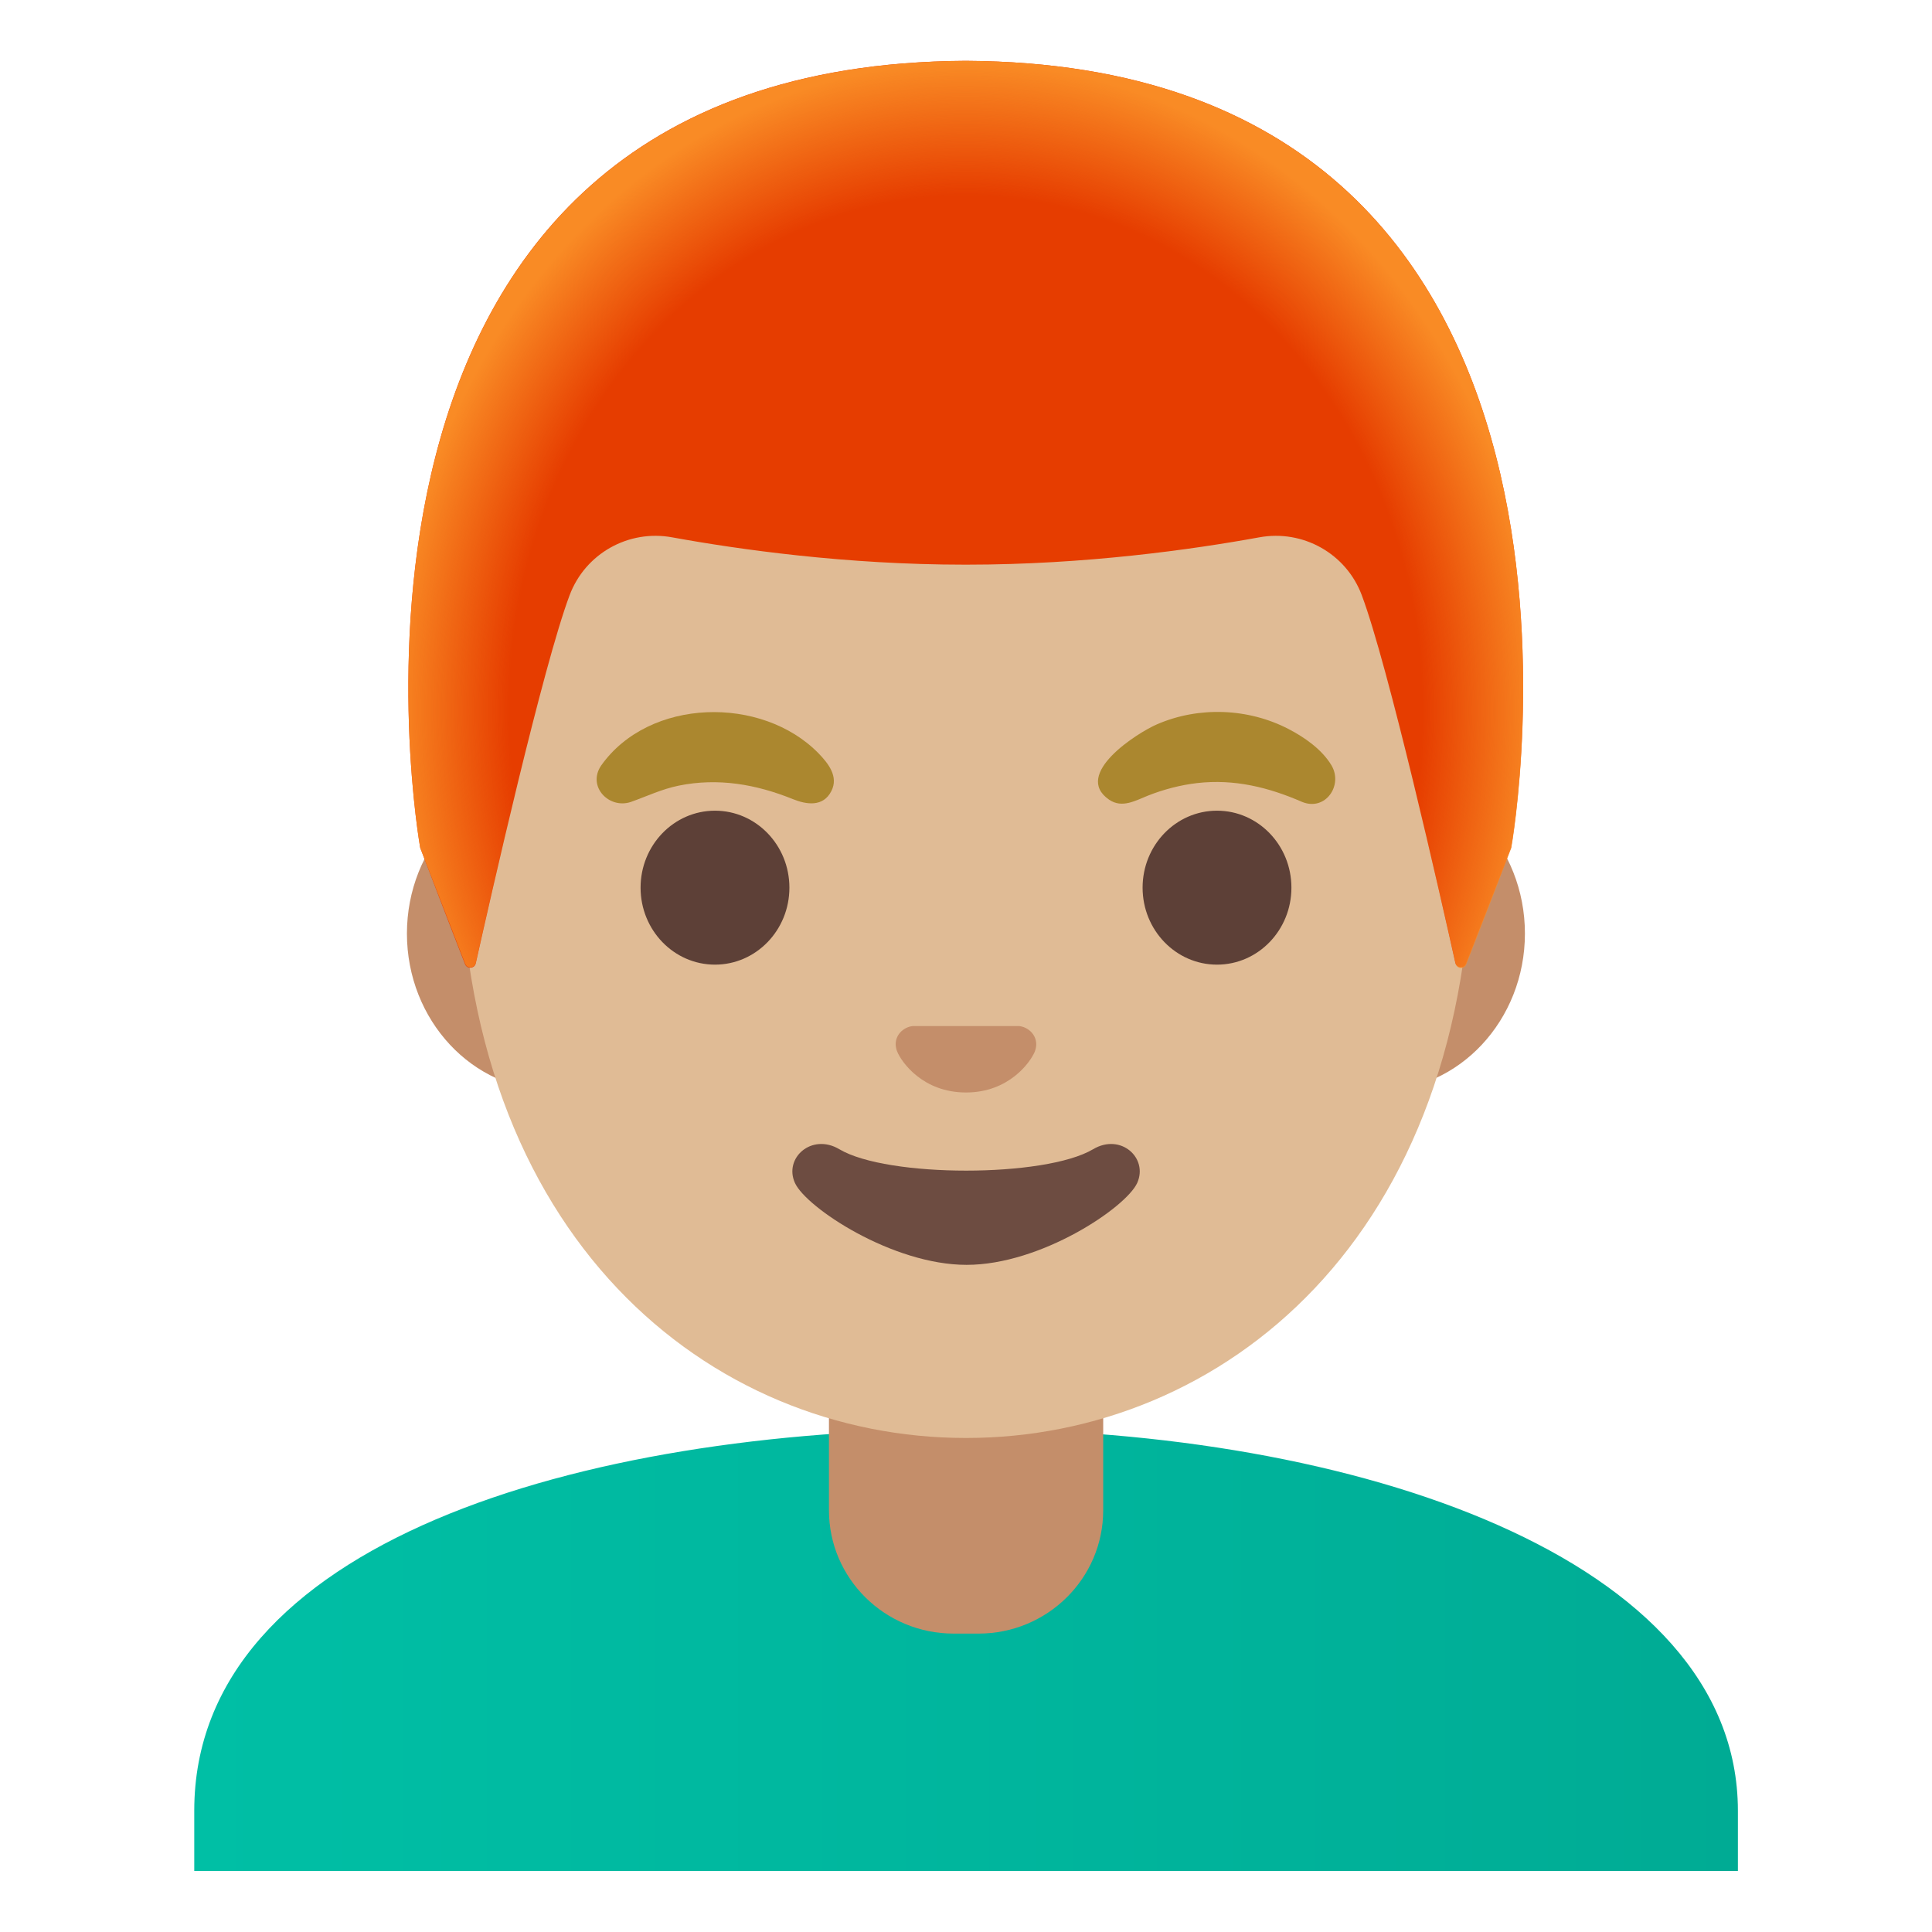 <svg viewBox="0 0 128 128" xmlns="http://www.w3.org/2000/svg">
  <linearGradient id="shirt_1_" gradientUnits="userSpaceOnUse" x1="12.87" x2="115.14" y1="109.32" y2="109.32">
    <stop offset="0" stop-color="#00BFA5"/>
    <stop offset="0.705" stop-color="#00B29A"/>
    <stop offset="1" stop-color="#00AB94"/>
  </linearGradient>
  <path id="shirt" d="M64.13,94.68H64c-25.49,0.03-51.13,7.5-51.13,25.28v4h1.5h1.5h96.27h1.5h1.5v-4 C115.13,103.2,89.73,94.68,64.13,94.68z" fill="url(#shirt_1_)"/>
  <path id="neck" d="M73.08,90.08H54.92v9.98c0,4.51,3.7,8.17,8.26,8.17h1.65c4.56,0,8.26-3.66,8.26-8.17v-9.98 H73.08z" fill="#C48E6A"/>
  <path id="ears" d="M36.67,72.26c-5.36,0-9.71-4.67-9.71-10.41s4.36-10.41,9.71-10.41h54.65 c5.36,0,9.71,4.67,9.71,10.41s-4.36,10.41-9.71,10.41H36.67z" fill="#C48E6A"/>
  <path id="head" d="M64,10.07c-17.4,0-33.52,18.61-33.52,45.39c0,26.64,16.61,39.81,33.52,39.81 c16.91,0,33.52-13.17,33.52-39.81C97.52,28.68,81.4,10.07,64,10.07z" fill="#E0BB95"/>
  <g id="eyebrows_x5F_red">
    <path d="M39.82,50.73c3.18-4.51,10.66-4.66,14.41-0.82c0.65,0.67,1.34,1.54,0.85,2.5 c-0.54,1.07-1.65,0.9-2.56,0.53c-2.43-0.98-4.94-1.42-7.55-0.89c-1.13,0.23-2.1,0.7-3.17,1.08C40.36,53.62,38.89,52.12,39.82,50.73 z" fill="#AB872F"/>
    <path d="M86.27,53.13c-2.23-0.97-4.49-1.53-6.95-1.25c-1.12,0.13-2.22,0.42-3.26,0.83 c-0.83,0.33-1.72,0.86-2.58,0.27c-2.45-1.69,1.89-4.44,3.17-4.99c2.76-1.2,6.05-1.08,8.72,0.31c1.06,0.55,2.21,1.35,2.84,2.4 C89,52.02,87.82,53.76,86.27,53.13z" fill="#AB872F"/>
  </g>
  <g id="eyes">
    <ellipse cx="47.37" cy="58.81" fill="#5D4037" rx="4.93" ry="5.1"/>
    <ellipse cx="80.63" cy="58.81" fill="#5D4037" rx="4.93" ry="5.1"/>
  </g>
  <path id="nose" d="M67.85,68.06c-0.11-0.04-0.21-0.07-0.32-0.08h-7.07c-0.11,0.01-0.22,0.04-0.32,0.08 c-0.64,0.26-0.99,0.92-0.69,1.63s1.71,2.69,4.55,2.69c2.84,0,4.25-1.99,4.55-2.69C68.84,68.98,68.49,68.32,67.85,68.06z" fill="#C48E6A"/>
  <path id="mouth" d="M72.42,76.14c-3.19,1.89-13.63,1.89-16.81,0c-1.83-1.09-3.7,0.58-2.94,2.24 c0.75,1.63,6.45,5.42,11.37,5.42s10.55-3.79,11.3-5.42C76.09,76.72,74.25,75.05,72.42,76.14z" fill="#6D4C41"/>
  <g id="hairGroup">
    <path id="hair_x5F_red" d="M64,4.03L64,4.03c-0.01,0-0.01,0-0.02,0s-0.01,0-0.02,0v0 C18.53,4.27,27.84,56.17,27.84,56.17s2.04,5.35,2.97,7.71c0.13,0.34,0.63,0.3,0.71-0.05c0.97-4.34,4.46-19.73,6.22-24.4 c1.04-2.76,3.9-4.36,6.79-3.83c4.45,0.81,11.55,1.81,19.37,1.81c0.03,0,0.06,0,0.08,0c0.03,0,0.06,0,0.08,0 c7.83,0,14.92-1,19.37-1.81c2.9-0.53,5.76,1.08,6.79,3.83c1.75,4.66,5.22,19.96,6.2,24.36c0.08,0.36,0.58,0.39,0.71,0.05l2.98-7.67 C100.13,56.17,109.44,4.27,64,4.03z" fill="#E63D00"/>
    <radialGradient id="hairHighlights_x5F_red_1_" cx="63.984" cy="47.099" gradientTransform="matrix(1 0 0 1.128 0 -6.039)" gradientUnits="userSpaceOnUse" r="38.092">
      <stop offset="0.794" stop-color="#F98B25" stop-opacity="0"/>
      <stop offset="1" stop-color="#F98B25"/>
    </radialGradient>
    <path id="hairHighlights_x5F_red" d="M100.13,56.17c0,0,9.31-51.9-36.13-52.14v0 c-0.01,0-0.01,0-0.02,0h0c-0.01,0-0.01,0-0.02,0v0c-0.71,0-1.4,0.02-2.08,0.05c-1.35,0.06-2.66,0.16-3.91,0.31 c-0.01,0-0.03,0-0.04,0c-0.09,0.01-0.17,0.03-0.26,0.04C19.42,9.24,27.84,56.17,27.84,56.17l2.98,7.68 c0.13,0.34,0.62,0.31,0.7-0.05c0.98-4.38,4.46-19.71,6.22-24.37c1.04-2.76,3.9-4.36,6.79-3.83c4.45,0.81,11.55,1.81,19.37,1.81 c0.03,0,0.06,0,0.08,0c0.03,0,0.06,0,0.08,0c7.83,0,14.92-1,19.37-1.81c2.9-0.53,5.76,1.08,6.79,3.83 c1.76,4.68,5.25,20.1,6.22,24.42c0.08,0.35,0.57,0.39,0.7,0.05C98.08,61.54,100.13,56.17,100.13,56.17z" fill="url(#hairHighlights_x5F_red_1_)"/>
  </g>
</svg>